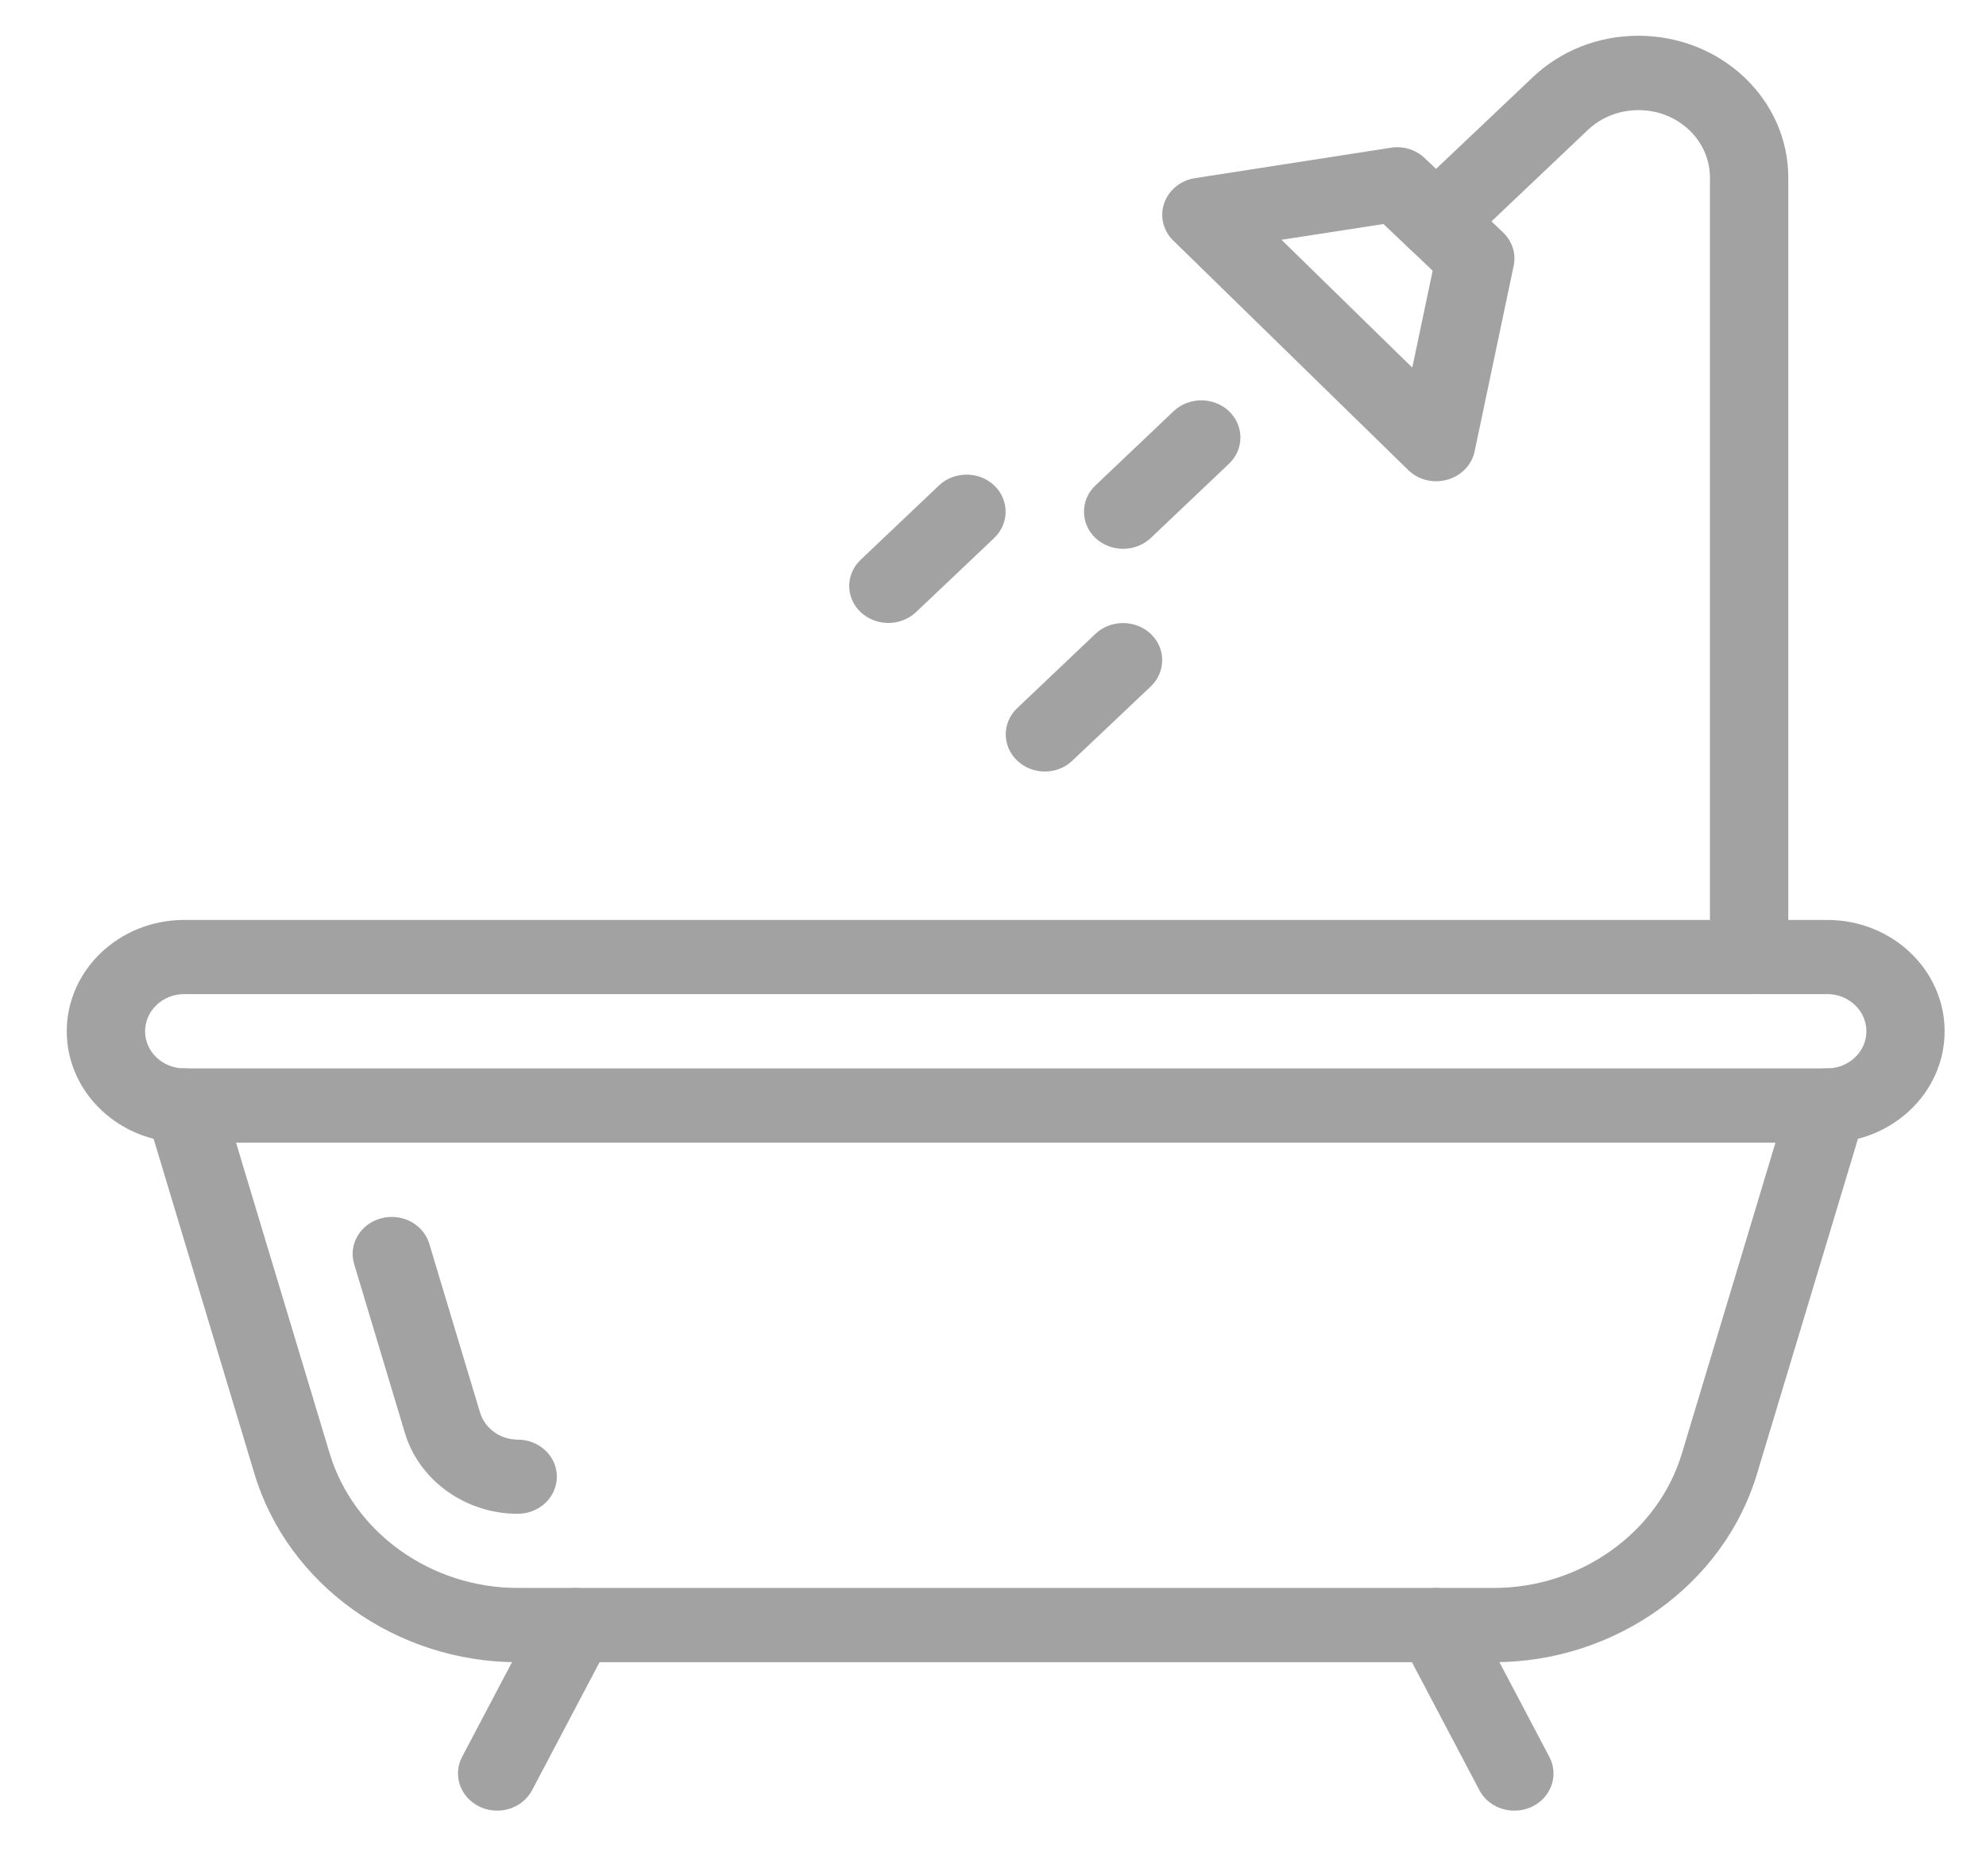 <svg width="18" height="17" viewBox="0 0 18 17" fill="none" xmlns="http://www.w3.org/2000/svg">
<g clip-path="url(#clip0)">
<path d="M16.562 8.336H1.669C1.083 8.336 0.605 8.788 0.605 9.345C0.605 9.901 1.083 10.354 1.669 10.354H16.562C17.148 10.354 17.625 9.901 17.625 9.345C17.625 8.788 17.148 8.336 16.562 8.336ZM16.562 9.681H1.669C1.474 9.681 1.315 9.53 1.315 9.345C1.315 9.159 1.474 9.008 1.669 9.008H16.562C16.757 9.008 16.916 9.159 16.916 9.345C16.916 9.53 16.757 9.681 16.562 9.681Z" fill="#A2A2A2"/>
<path d="M16.659 9.694C16.467 9.643 16.274 9.746 16.221 9.925L15.244 13.17C15.028 13.887 14.326 14.389 13.539 14.389H4.692C3.905 14.389 3.205 13.887 2.988 13.17L2.01 9.925C1.957 9.746 1.764 9.643 1.572 9.694C1.383 9.745 1.275 9.93 1.329 10.109L2.306 13.354C2.609 14.36 3.59 15.062 4.692 15.062H13.538C14.641 15.062 15.623 14.36 15.925 13.354L16.903 10.109C16.957 9.931 16.848 9.745 16.659 9.694Z" fill="#A2A2A2"/>
<path d="M4.692 13.045C4.535 13.045 4.395 12.944 4.351 12.8L3.891 11.271C3.838 11.093 3.643 10.989 3.453 11.04C3.265 11.091 3.156 11.276 3.21 11.455L3.67 12.985C3.799 13.416 4.22 13.717 4.692 13.717C4.888 13.717 5.047 13.567 5.047 13.381C5.047 13.195 4.888 13.045 4.692 13.045Z" fill="#A2A2A2"/>
<path d="M5.373 14.424C5.198 14.343 4.986 14.408 4.897 14.575L4.188 15.92C4.101 16.086 4.172 16.288 4.347 16.371C4.399 16.396 4.453 16.407 4.506 16.407C4.636 16.407 4.76 16.339 4.823 16.221L5.532 14.876C5.619 14.709 5.548 14.508 5.373 14.424Z" fill="#A2A2A2"/>
<path d="M14.043 15.921L13.334 14.576C13.246 14.409 13.033 14.342 12.858 14.425C12.682 14.508 12.612 14.71 12.699 14.876L13.408 16.221C13.47 16.339 13.595 16.407 13.725 16.407C13.778 16.407 13.832 16.396 13.884 16.372C14.059 16.289 14.13 16.087 14.043 15.921Z" fill="#A2A2A2"/>
<path d="M14.849 0.324C14.487 0.324 14.147 0.458 13.891 0.701L12.765 1.768C12.627 1.9 12.627 2.113 12.765 2.244C12.904 2.375 13.129 2.375 13.267 2.244L14.392 1.177C14.514 1.062 14.676 0.998 14.852 0.998C15.209 0.998 15.498 1.272 15.498 1.61V8.672C15.498 8.858 15.657 9.008 15.852 9.008C16.048 9.008 16.207 8.858 16.208 8.671V1.609C16.208 0.901 15.601 0.324 14.849 0.324Z" fill="#A2A2A2"/>
<path d="M13.622 2.105L12.913 1.433C12.831 1.356 12.719 1.32 12.604 1.339L10.832 1.614C10.701 1.634 10.594 1.721 10.552 1.84C10.51 1.96 10.542 2.091 10.634 2.18L12.762 4.258C12.829 4.325 12.921 4.361 13.016 4.361C13.049 4.361 13.083 4.356 13.117 4.347C13.243 4.312 13.339 4.213 13.365 4.091L13.719 2.409C13.743 2.299 13.706 2.185 13.622 2.105ZM12.8 3.331L11.615 2.173L12.539 2.03L12.985 2.453L12.8 3.331Z" fill="#A2A2A2"/>
<path d="M9.011 4.399C8.873 4.268 8.648 4.268 8.51 4.399L7.801 5.072C7.662 5.203 7.662 5.416 7.801 5.547C7.87 5.612 7.961 5.645 8.052 5.645C8.142 5.645 8.233 5.612 8.302 5.547L9.011 4.875C9.149 4.743 9.149 4.53 9.011 4.399Z" fill="#A2A2A2"/>
<path d="M10.43 5.744C10.291 5.613 10.066 5.613 9.928 5.744L9.219 6.417C9.081 6.548 9.081 6.761 9.219 6.892C9.288 6.958 9.379 6.991 9.47 6.991C9.561 6.991 9.652 6.958 9.72 6.892L10.43 6.22C10.568 6.089 10.568 5.875 10.43 5.744Z" fill="#A2A2A2"/>
<path d="M11.139 3.726C11 3.595 10.775 3.595 10.637 3.726L9.928 4.399C9.79 4.53 9.79 4.743 9.928 4.875C9.998 4.94 10.088 4.973 10.179 4.973C10.27 4.973 10.361 4.94 10.43 4.875L11.139 4.202C11.277 4.071 11.277 3.858 11.139 3.726Z" fill="#A2A2A2"/>
</g>
<defs>
<clipPath id="clip0">
<rect width="17.02" height="16.143" fill="white" transform="translate(0.605 0.294)"/>
</clipPath>
</defs>
</svg>
